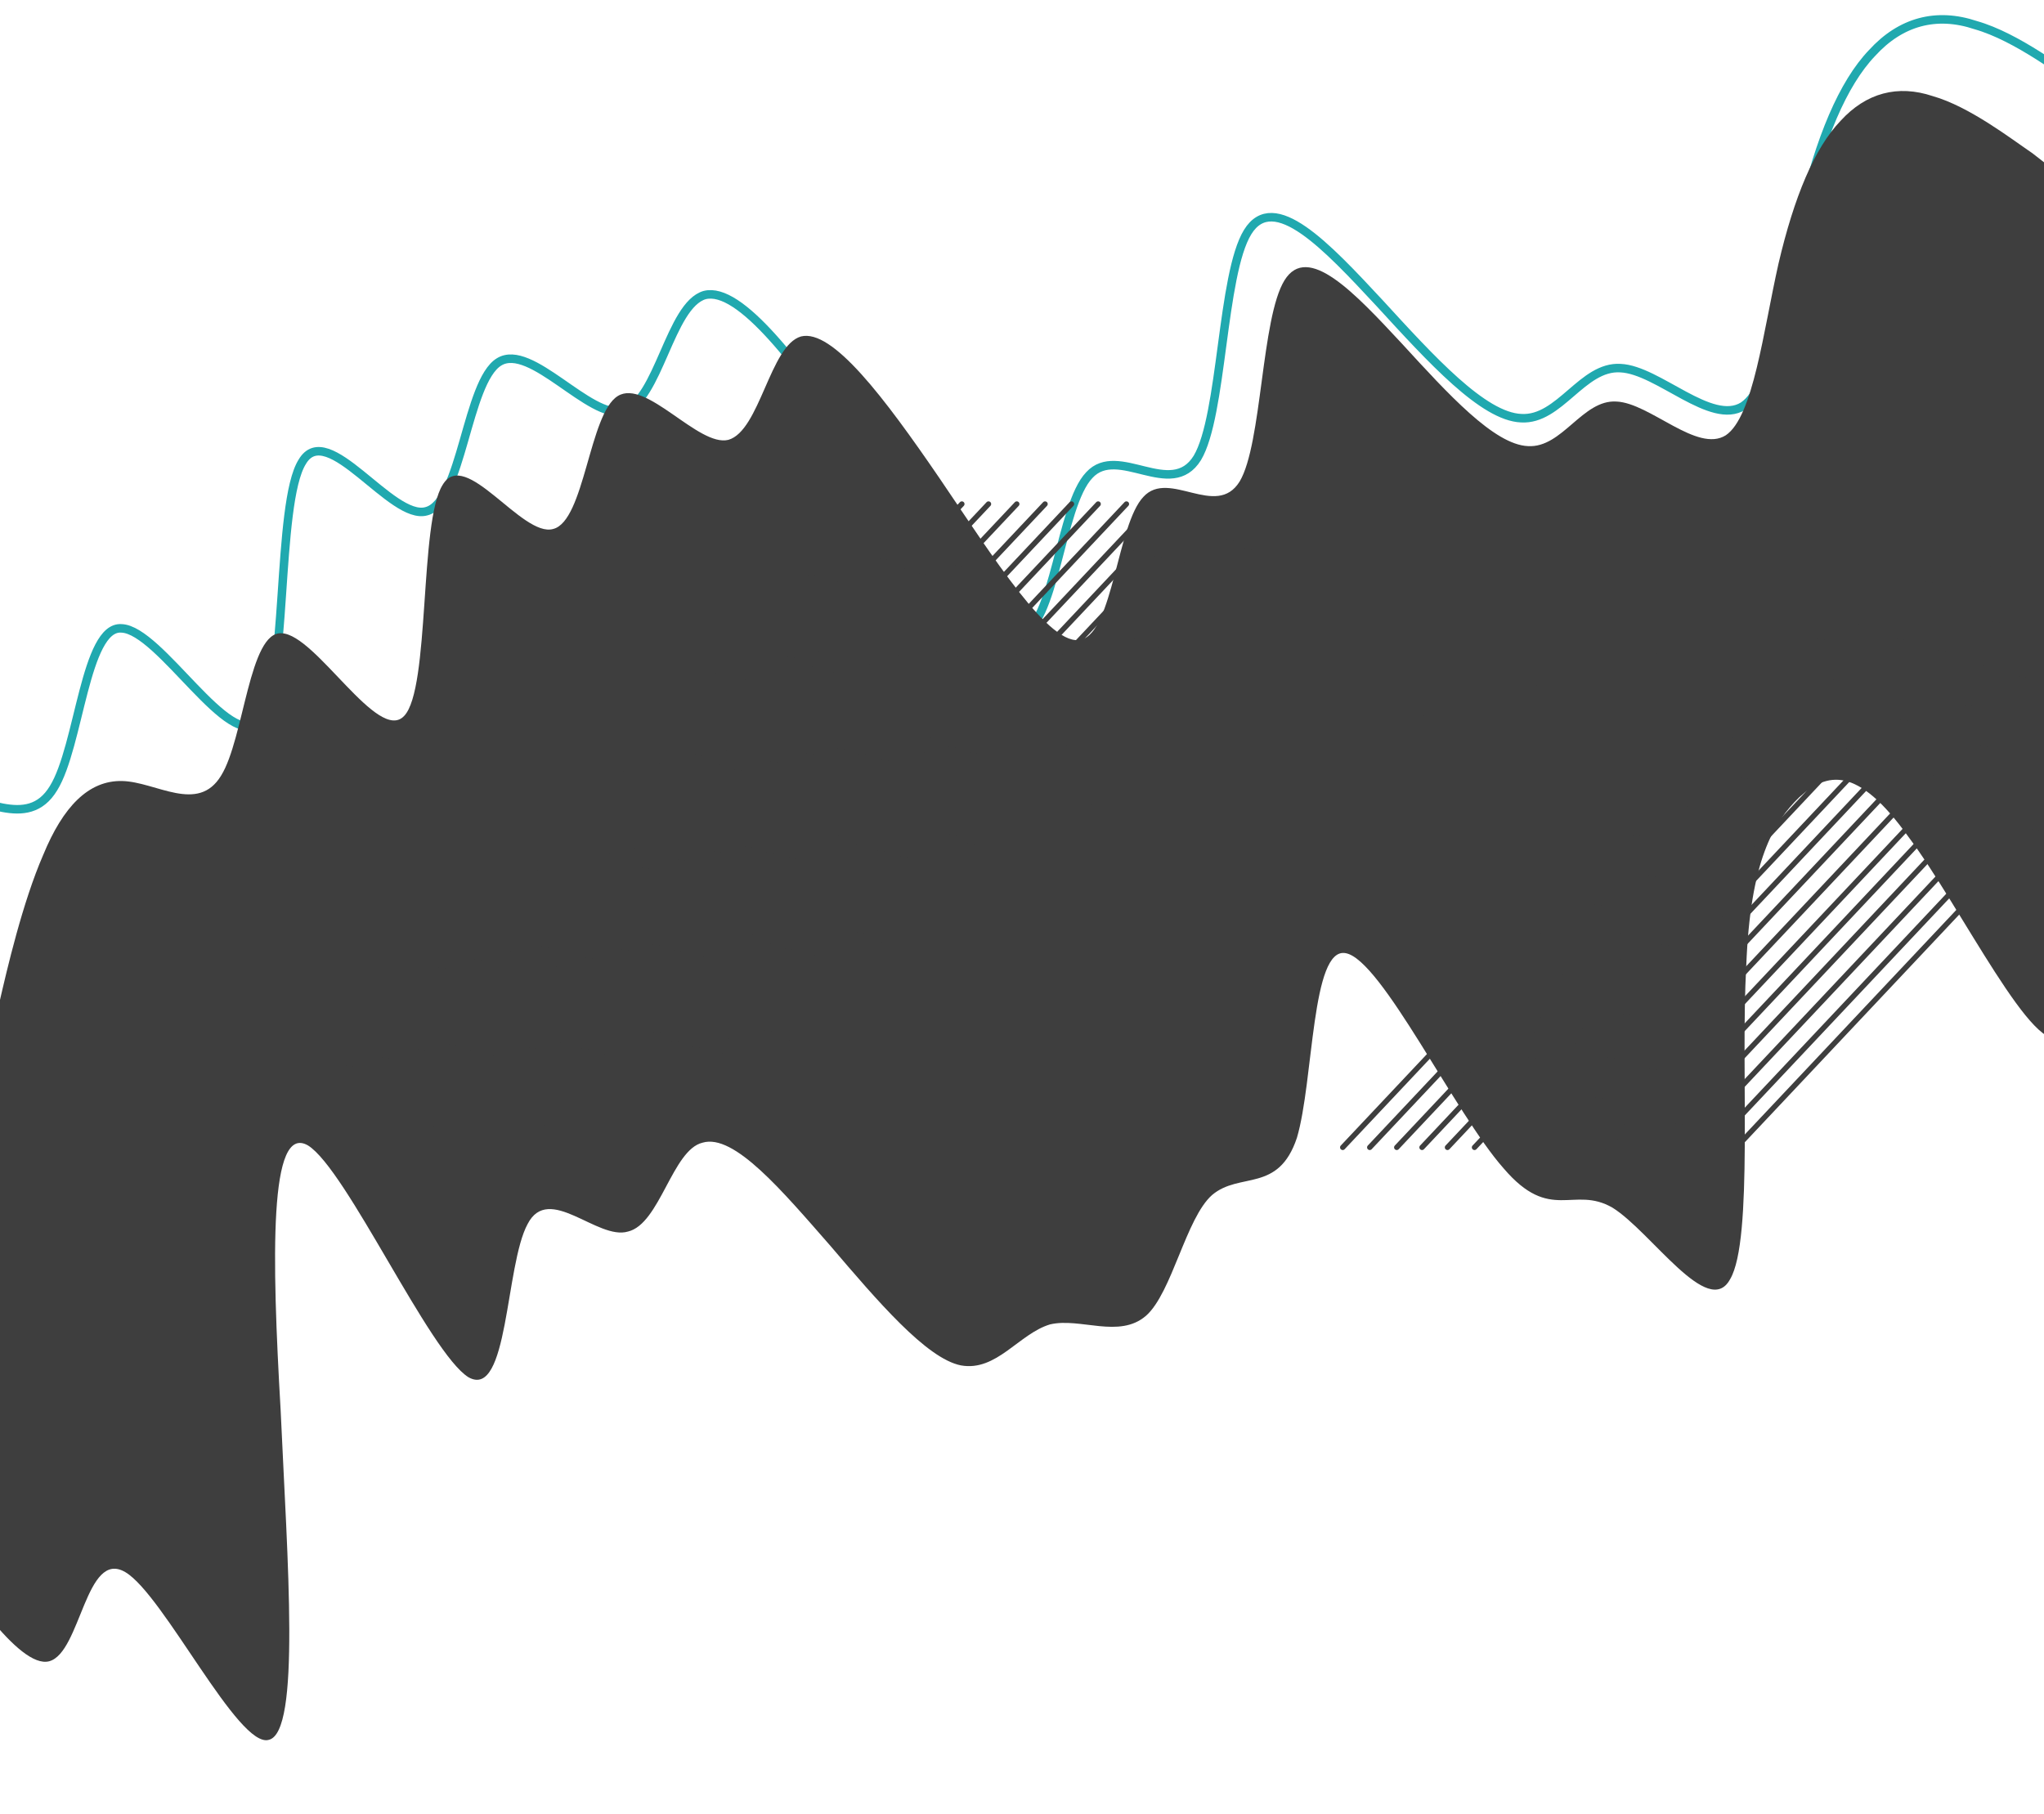 <svg xmlns="http://www.w3.org/2000/svg" xmlns:xlink="http://www.w3.org/1999/xlink" width="1920" height="1704" viewBox="0 0 1920 1704">
  <defs>
    <clipPath id="clip-path">
      <rect id="Rectangle_147" data-name="Rectangle 147" width="1920" height="1704" transform="translate(0 2229)" fill="none" stroke="#707070" stroke-width="30"/>
    </clipPath>
  </defs>
  <g id="Mask_Group_2" data-name="Mask Group 2" transform="translate(0 -2229)" clip-path="url(#clip-path)">
    <g id="intersection2">
      <g id="Group_122" data-name="Group 122">
        <path id="wave_3_" data-name="wave (3)" d="M0,492.387,16.876,460.27c17.038-32.117,51.277-96.35,85.353-139.1,33.265-43.558,66.53-63.631,100.606-53.594,34.239,10.036,68.153,54.2,102.229,21.478,33.59-31.514,68.153-139.908,100.606-128.466,34.563,10.639,68.153,139.1,102.229,117.627,33.914-20.675,68.153-193.3,102.229-224.816,33.265-32.719,66.53,75.675,100.606,75.072,34.239.6,68.153-107.791,102.229-117.828C846.553.6,881.116,84.908,913.57,85.51,948.133,84.908,981.723.6,1015.8,0c34.076.6,68.153,84.908,102.229,181.86,33.427,95.748,66.53,204.141,100.606,203.539,34.4.6,68.153-107.791,102.229-128.466,33.752-21.478,68.153,42.755,102.229,10.639,33.1-32.117,66.53-160.583,100.606-192.7s68.153,32.117,102.229,96.35c33.427,64.233,66.53,128.466,100.606,139.1,34.4,11.442,68.153-32.719,102.229-21.277,33.752,10.639,68.153,74.872,102.229,64.233,33.1-11.442,66.53-95.748,100.606-160.583,34.076-63.631,68.153-107.791,102.229-128.466,33.59-21.478,68.153-21.478,100.606,0,34.563,20.675,68.153,64.835,86,85.51l16.227,21.478v385.4H0Z" transform="matrix(0.966, -0.259, 0.259, 0.966, -319.289, 2769.273)" fill="none" stroke="#20a9af" stroke-width="8"/>
        <g id="Group_121" data-name="Group 121">
          <path id="wave_1_" data-name="wave (1)" d="M0,591.97l14.929-93.453C30.02,405.064,60.039,218.158,89.247,218.158c30.506,0,60.039,186.906,90.87,186.906,29.533,0,60.039-186.906,89.247-202.384,30.182-16.646,60.039,141.056,90.87,217.862,29.208,77.975,58.417,77.975,89.247,62.5,29.857-16.646,60.039-45.85,89.248-140.179C569.237,250.282,598.77,92.58,629.6,62.5c29.533-31.248,60.039,62.2,89.248,93.453,30.02,30.08,60.039.876,89.247,62.2,30.669,61.329,60.039,219.03,90.87,233.633,29.695,14.6,60.039-108.055,89.247-155.658,30.344-45.85,60.039-16.646,90.87-31.248,29.37-14.6,60.039-78.851,89.247-93.453,30.02-14.6,60.039,14.6,89.248,15.478,30.506-.876,60.039-30.08,90.87-15.478,29.533,14.6,60.039,78.851,89.248,140.18,30.182,61.329,60.039,125.577,90.87,124.7,29.208.876,58.417-63.373,89.248-62.5,29.858-.876,60.039,63.373,89.247,31.248,30.507-32.125,60.039-154.781,90.87-124.7,29.533,31.248,60.039,218.154,89.248,249.4,30.02,30.08,60.039-92.577,89.247-233.633C2007.1,156.83,2036.466-.872,2067.3,0c29.7-.876,60.04,156.826,89.248,186.906,30.344,31.248,60.039-62.2,90.87-62.2,29.37,0,60.039,93.453,74.644,140.179l14.6,46.727V685.423H0Z" transform="matrix(-0.966, 0.259, -0.259, -0.966, 2249.532, 3328.076)" fill="#3e3e3e"/>
          <path id="wave_3_2" data-name="wave (3)" d="M0,438.454l15.027-28.6c15.172-28.6,45.66-85.8,76-123.868,29.621-38.787,59.243-56.661,89.587-47.724,30.488,8.937,60.688,48.26,91.031,19.125,29.91-28.062,60.688-124.583,89.587-114.395,30.777,9.473,60.688,123.868,91.031,104.743,30.2-18.41,60.688-172.128,91.031-200.191,29.621-29.135,59.243,67.386,89.587,66.849,30.488.536,60.688-95.984,91.031-104.922C753.827.536,784.6,75.608,813.5,76.144,844.28,75.608,874.191.536,904.535,0c30.344.536,60.688,75.608,91.031,161.94,29.766,85.26,59.243,181.781,89.587,181.244,30.633.536,60.688-95.984,91.031-114.395,30.055-19.125,60.688,38.072,91.031,9.473,29.477-28.6,59.243-142.994,89.586-171.592s60.688,28.6,91.031,85.8c29.766,57.2,59.243,114.395,89.587,123.868,30.633,10.188,60.688-29.135,91.031-18.947,30.055,9.473,60.688,66.671,91.031,57.2,29.477-10.188,59.243-85.26,89.586-142.994,30.344-56.661,60.688-95.984,91.031-114.395,29.911-19.125,60.688-19.125,89.587,0,30.777,18.41,60.688,57.734,76.582,76.144l14.45,19.125V495.652H0Z" transform="matrix(0.966, -0.259, 0.259, 0.966, -121.373, 2779.361)" fill="#3e3e3e"/>
        </g>
      </g>
      <g id="Group_90" data-name="Group 90" transform="translate(0 -196.713)">
        <g id="Group_89" data-name="Group 89" transform="translate(481.492 2899.213)">
          <line id="Line_21" data-name="Line 21" x1="550.046" y2="584.116" transform="translate(77.969)" fill="none" stroke="#3e3e3e" stroke-linecap="round" stroke-width="5"/>
          <line id="Line_22" data-name="Line 22" x1="550.046" y2="584.116" transform="translate(26.563)" fill="none" stroke="#3e3e3e" stroke-linecap="round" stroke-width="5"/>
          <line id="Line_23" data-name="Line 23" x1="550.046" y2="584.116" transform="translate(129.563)" fill="none" stroke="#3e3e3e" stroke-linecap="round" stroke-width="5"/>
          <line id="Line_24" data-name="Line 24" x1="550.046" y2="584.116" transform="translate(180.969)" fill="none" stroke="#3e3e3e" stroke-linecap="round" stroke-width="5"/>
          <line id="Line_25" data-name="Line 25" x1="550.046" y2="584.116" transform="translate(53.121)" fill="none" stroke="#3e3e3e" stroke-linecap="round" stroke-width="5"/>
          <line id="Line_26" data-name="Line 26" x1="550.046" y2="584.116" fill="none" stroke="#3e3e3e" stroke-linecap="round" stroke-width="5"/>
          <line id="Line_27" data-name="Line 27" x1="550.046" y2="584.116" transform="translate(156.121)" fill="none" stroke="#3e3e3e" stroke-linecap="round" stroke-width="5"/>
          <line id="Line_28" data-name="Line 28" x1="550.046" y2="584.116" transform="translate(103)" fill="none" stroke="#3e3e3e" stroke-linecap="round" stroke-width="5"/>
        </g>
        <g id="Group_88" data-name="Group 88" transform="translate(275.492 2899.213)">
          <line id="Line_29" data-name="Line 29" x1="550.046" y2="584.116" transform="translate(77.969)" fill="none" stroke="#3e3e3e" stroke-linecap="round" stroke-width="5"/>
          <line id="Line_30" data-name="Line 30" x1="550.046" y2="584.116" transform="translate(26.563)" fill="none" stroke="#3e3e3e" stroke-linecap="round" stroke-width="5"/>
          <line id="Line_31" data-name="Line 31" x1="550.046" y2="584.116" transform="translate(129.563)" fill="none" stroke="#3e3e3e" stroke-linecap="round" stroke-width="5"/>
          <line id="Line_32" data-name="Line 32" x1="550.046" y2="584.116" transform="translate(180.969)" fill="none" stroke="#3e3e3e" stroke-linecap="round" stroke-width="5"/>
          <line id="Line_33" data-name="Line 33" x1="550.046" y2="584.116" transform="translate(53.121)" fill="none" stroke="#3e3e3e" stroke-linecap="round" stroke-width="5"/>
          <line id="Line_34" data-name="Line 34" x1="550.046" y2="584.116" fill="none" stroke="#3e3e3e" stroke-linecap="round" stroke-width="5"/>
          <line id="Line_35" data-name="Line 35" x1="550.046" y2="584.116" transform="translate(156.121)" fill="none" stroke="#3e3e3e" stroke-linecap="round" stroke-width="5"/>
          <line id="Line_36" data-name="Line 36" x1="550.046" y2="584.116" transform="translate(103)" fill="none" stroke="#3e3e3e" stroke-linecap="round" stroke-width="5"/>
        </g>
      </g>
      <g id="Group_91" data-name="Group 91" transform="translate(985.764 -150.368)">
        <g id="Group_89-2" data-name="Group 89" transform="translate(472.31 2899.213)">
          <line id="Line_21-2" data-name="Line 21" x1="525.53" y2="558.081" transform="translate(74.494)" fill="none" stroke="#3e3e3e" stroke-linecap="round" stroke-width="5"/>
          <line id="Line_22-2" data-name="Line 22" x1="525.53" y2="558.081" transform="translate(25.379)" fill="none" stroke="#3e3e3e" stroke-linecap="round" stroke-width="5"/>
          <line id="Line_23-2" data-name="Line 23" x1="525.53" y2="558.081" transform="translate(123.788)" fill="none" stroke="#3e3e3e" stroke-linecap="round" stroke-width="5"/>
          <line id="Line_24-2" data-name="Line 24" x1="525.53" y2="558.081" transform="translate(172.903)" fill="none" stroke="#3e3e3e" stroke-linecap="round" stroke-width="5"/>
          <line id="Line_25-2" data-name="Line 25" x1="525.53" y2="558.081" transform="translate(50.753)" fill="none" stroke="#3e3e3e" stroke-linecap="round" stroke-width="5"/>
          <line id="Line_26-2" data-name="Line 26" x1="525.53" y2="558.081" fill="none" stroke="#3e3e3e" stroke-linecap="round" stroke-width="5"/>
          <line id="Line_27-2" data-name="Line 27" x1="525.53" y2="558.081" transform="translate(149.163)" fill="none" stroke="#3e3e3e" stroke-linecap="round" stroke-width="5"/>
          <line id="Line_28-2" data-name="Line 28" x1="525.53" y2="558.081" transform="translate(98.409)" fill="none" stroke="#3e3e3e" stroke-linecap="round" stroke-width="5"/>
        </g>
        <g id="Group_88-2" data-name="Group 88" transform="translate(275.492 2899.213)">
          <line id="Line_29-2" data-name="Line 29" x1="525.53" y2="558.081" transform="translate(74.494)" fill="none" stroke="#3e3e3e" stroke-linecap="round" stroke-width="5"/>
          <line id="Line_30-2" data-name="Line 30" x1="525.53" y2="558.081" transform="translate(25.379)" fill="none" stroke="#3e3e3e" stroke-linecap="round" stroke-width="5"/>
          <line id="Line_31-2" data-name="Line 31" x1="525.53" y2="558.081" transform="translate(123.788)" fill="none" stroke="#3e3e3e" stroke-linecap="round" stroke-width="5"/>
          <line id="Line_32-2" data-name="Line 32" x1="525.53" y2="558.081" transform="translate(172.903)" fill="none" stroke="#3e3e3e" stroke-linecap="round" stroke-width="5"/>
          <line id="Line_33-2" data-name="Line 33" x1="525.53" y2="558.081" transform="translate(50.753)" fill="none" stroke="#3e3e3e" stroke-linecap="round" stroke-width="5"/>
          <line id="Line_34-2" data-name="Line 34" x1="525.53" y2="558.081" fill="none" stroke="#3e3e3e" stroke-linecap="round" stroke-width="5"/>
          <line id="Line_35-2" data-name="Line 35" x1="525.53" y2="558.081" transform="translate(149.163)" fill="none" stroke="#3e3e3e" stroke-linecap="round" stroke-width="5"/>
          <line id="Line_36-2" data-name="Line 36" x1="525.53" y2="558.081" transform="translate(98.409)" fill="none" stroke="#3e3e3e" stroke-linecap="round" stroke-width="5"/>
        </g>
      </g>
    </g>
  </g>
</svg>
